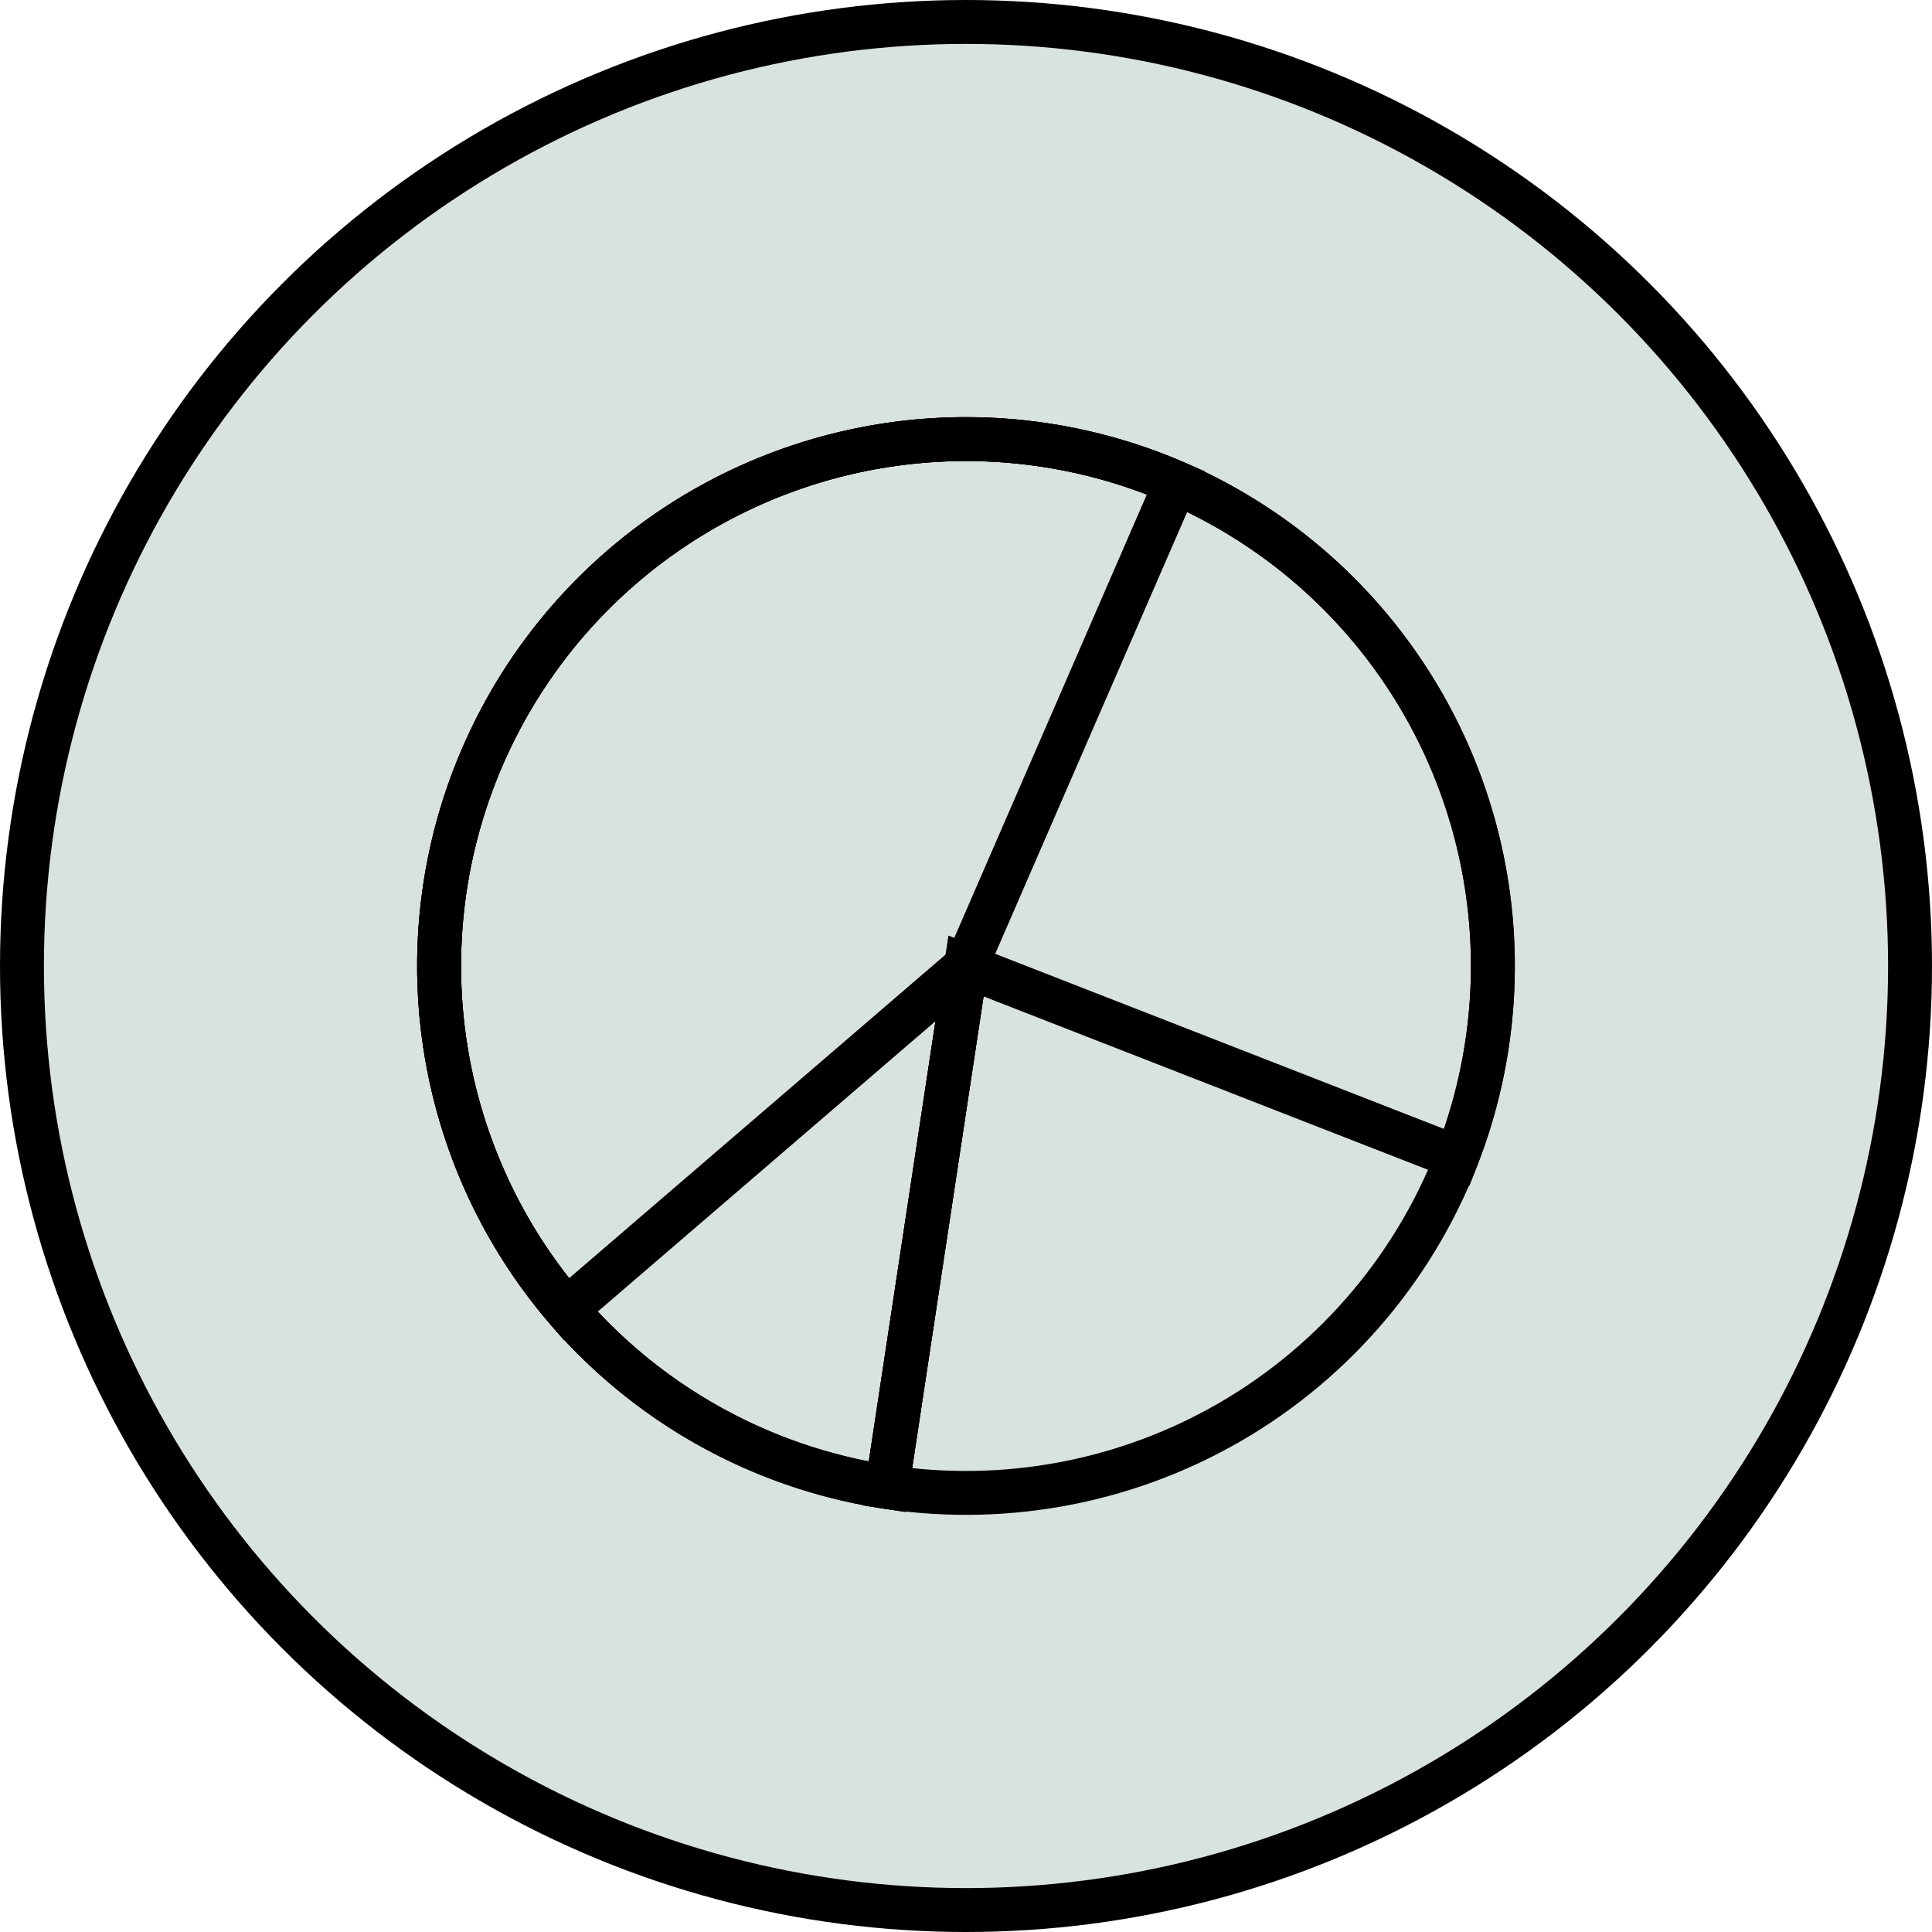 <svg width="44" height="44" viewBox="0 0 44 44" fill="none" xmlns="http://www.w3.org/2000/svg">
<circle cx="22" cy="22" r="21.5" fill="#D8E2DE" stroke="black"/>
<path d="M21.808 9.502C23.586 9.475 25.35 9.827 26.98 10.535L27.439 10.734L22.484 22.14L20.698 33.94L20.624 34.434L20.129 34.359C18.371 34.093 16.69 33.455 15.198 32.487C13.706 31.52 12.438 30.245 11.479 28.748C10.519 27.251 9.889 25.567 9.632 23.808C9.375 22.048 9.495 20.255 9.986 18.546C10.478 16.837 11.329 15.252 12.482 13.898C13.634 12.544 15.062 11.452 16.67 10.693C18.278 9.935 20.03 9.529 21.808 9.502ZM21.823 10.501C20.188 10.526 18.576 10.9 17.097 11.598C15.617 12.295 14.303 13.3 13.242 14.546C12.182 15.792 11.4 17.25 10.948 18.822C10.496 20.394 10.385 22.045 10.621 23.663C10.858 25.282 11.437 26.832 12.32 28.209C13.203 29.586 14.37 30.758 15.742 31.648C16.975 32.448 18.348 33.001 19.786 33.283L21.516 21.86L21.541 21.801L26.118 11.263C24.75 10.738 23.292 10.478 21.823 10.501Z" fill="black"/>
<path d="M19.625 9.728C22.504 9.17 25.486 9.643 28.052 11.062C30.617 12.482 32.602 14.759 33.659 17.494C34.716 20.229 34.778 23.248 33.834 26.024C32.89 28.8 31 31.157 28.495 32.681C25.99 34.204 23.028 34.798 20.129 34.359L19.635 34.284L21.304 23.258L12.848 30.529L12.523 30.149C10.611 27.926 9.541 25.102 9.501 22.17C9.461 19.238 10.453 16.386 12.304 14.111C14.154 11.837 16.746 10.285 19.625 9.728ZM27.568 11.938C25.208 10.631 22.463 10.197 19.814 10.71C17.166 11.223 14.783 12.65 13.08 14.742C11.378 16.835 10.464 19.459 10.501 22.156C10.535 24.686 11.403 27.129 12.962 29.11L22.696 20.742L20.774 33.435C23.282 33.703 25.813 33.141 27.976 31.826C30.28 30.424 32.019 28.257 32.888 25.703C33.756 23.149 33.699 20.371 32.727 17.855C31.754 15.338 29.929 13.244 27.568 11.938Z" fill="black"/>
<path d="M15.742 11.179C17.985 9.882 20.575 9.314 23.154 9.554C25.734 9.793 28.175 10.828 30.141 12.515C32.106 14.202 33.499 16.458 34.127 18.971C34.755 21.484 34.586 24.131 33.645 26.544L33.463 27.01L32.997 26.827L22.4 22.692L20.698 33.939L20.624 34.434L20.129 34.359C17.568 33.972 15.19 32.798 13.325 31C11.46 29.202 10.199 26.869 9.718 24.324C9.236 21.779 9.557 19.147 10.637 16.792C11.716 14.437 13.5 12.475 15.742 11.179ZM23.062 10.549C20.689 10.329 18.306 10.852 16.243 12.045C14.18 13.238 12.539 15.043 11.546 17.209C10.553 19.375 10.257 21.797 10.7 24.139C11.143 26.48 12.304 28.626 14.02 30.28C15.615 31.818 17.619 32.858 19.786 33.283L21.6 21.307L32.884 25.71C33.597 23.619 33.694 21.363 33.157 19.213C32.58 16.901 31.298 14.825 29.489 13.273C27.681 11.722 25.435 10.769 23.062 10.549Z" fill="black"/>
</svg>
